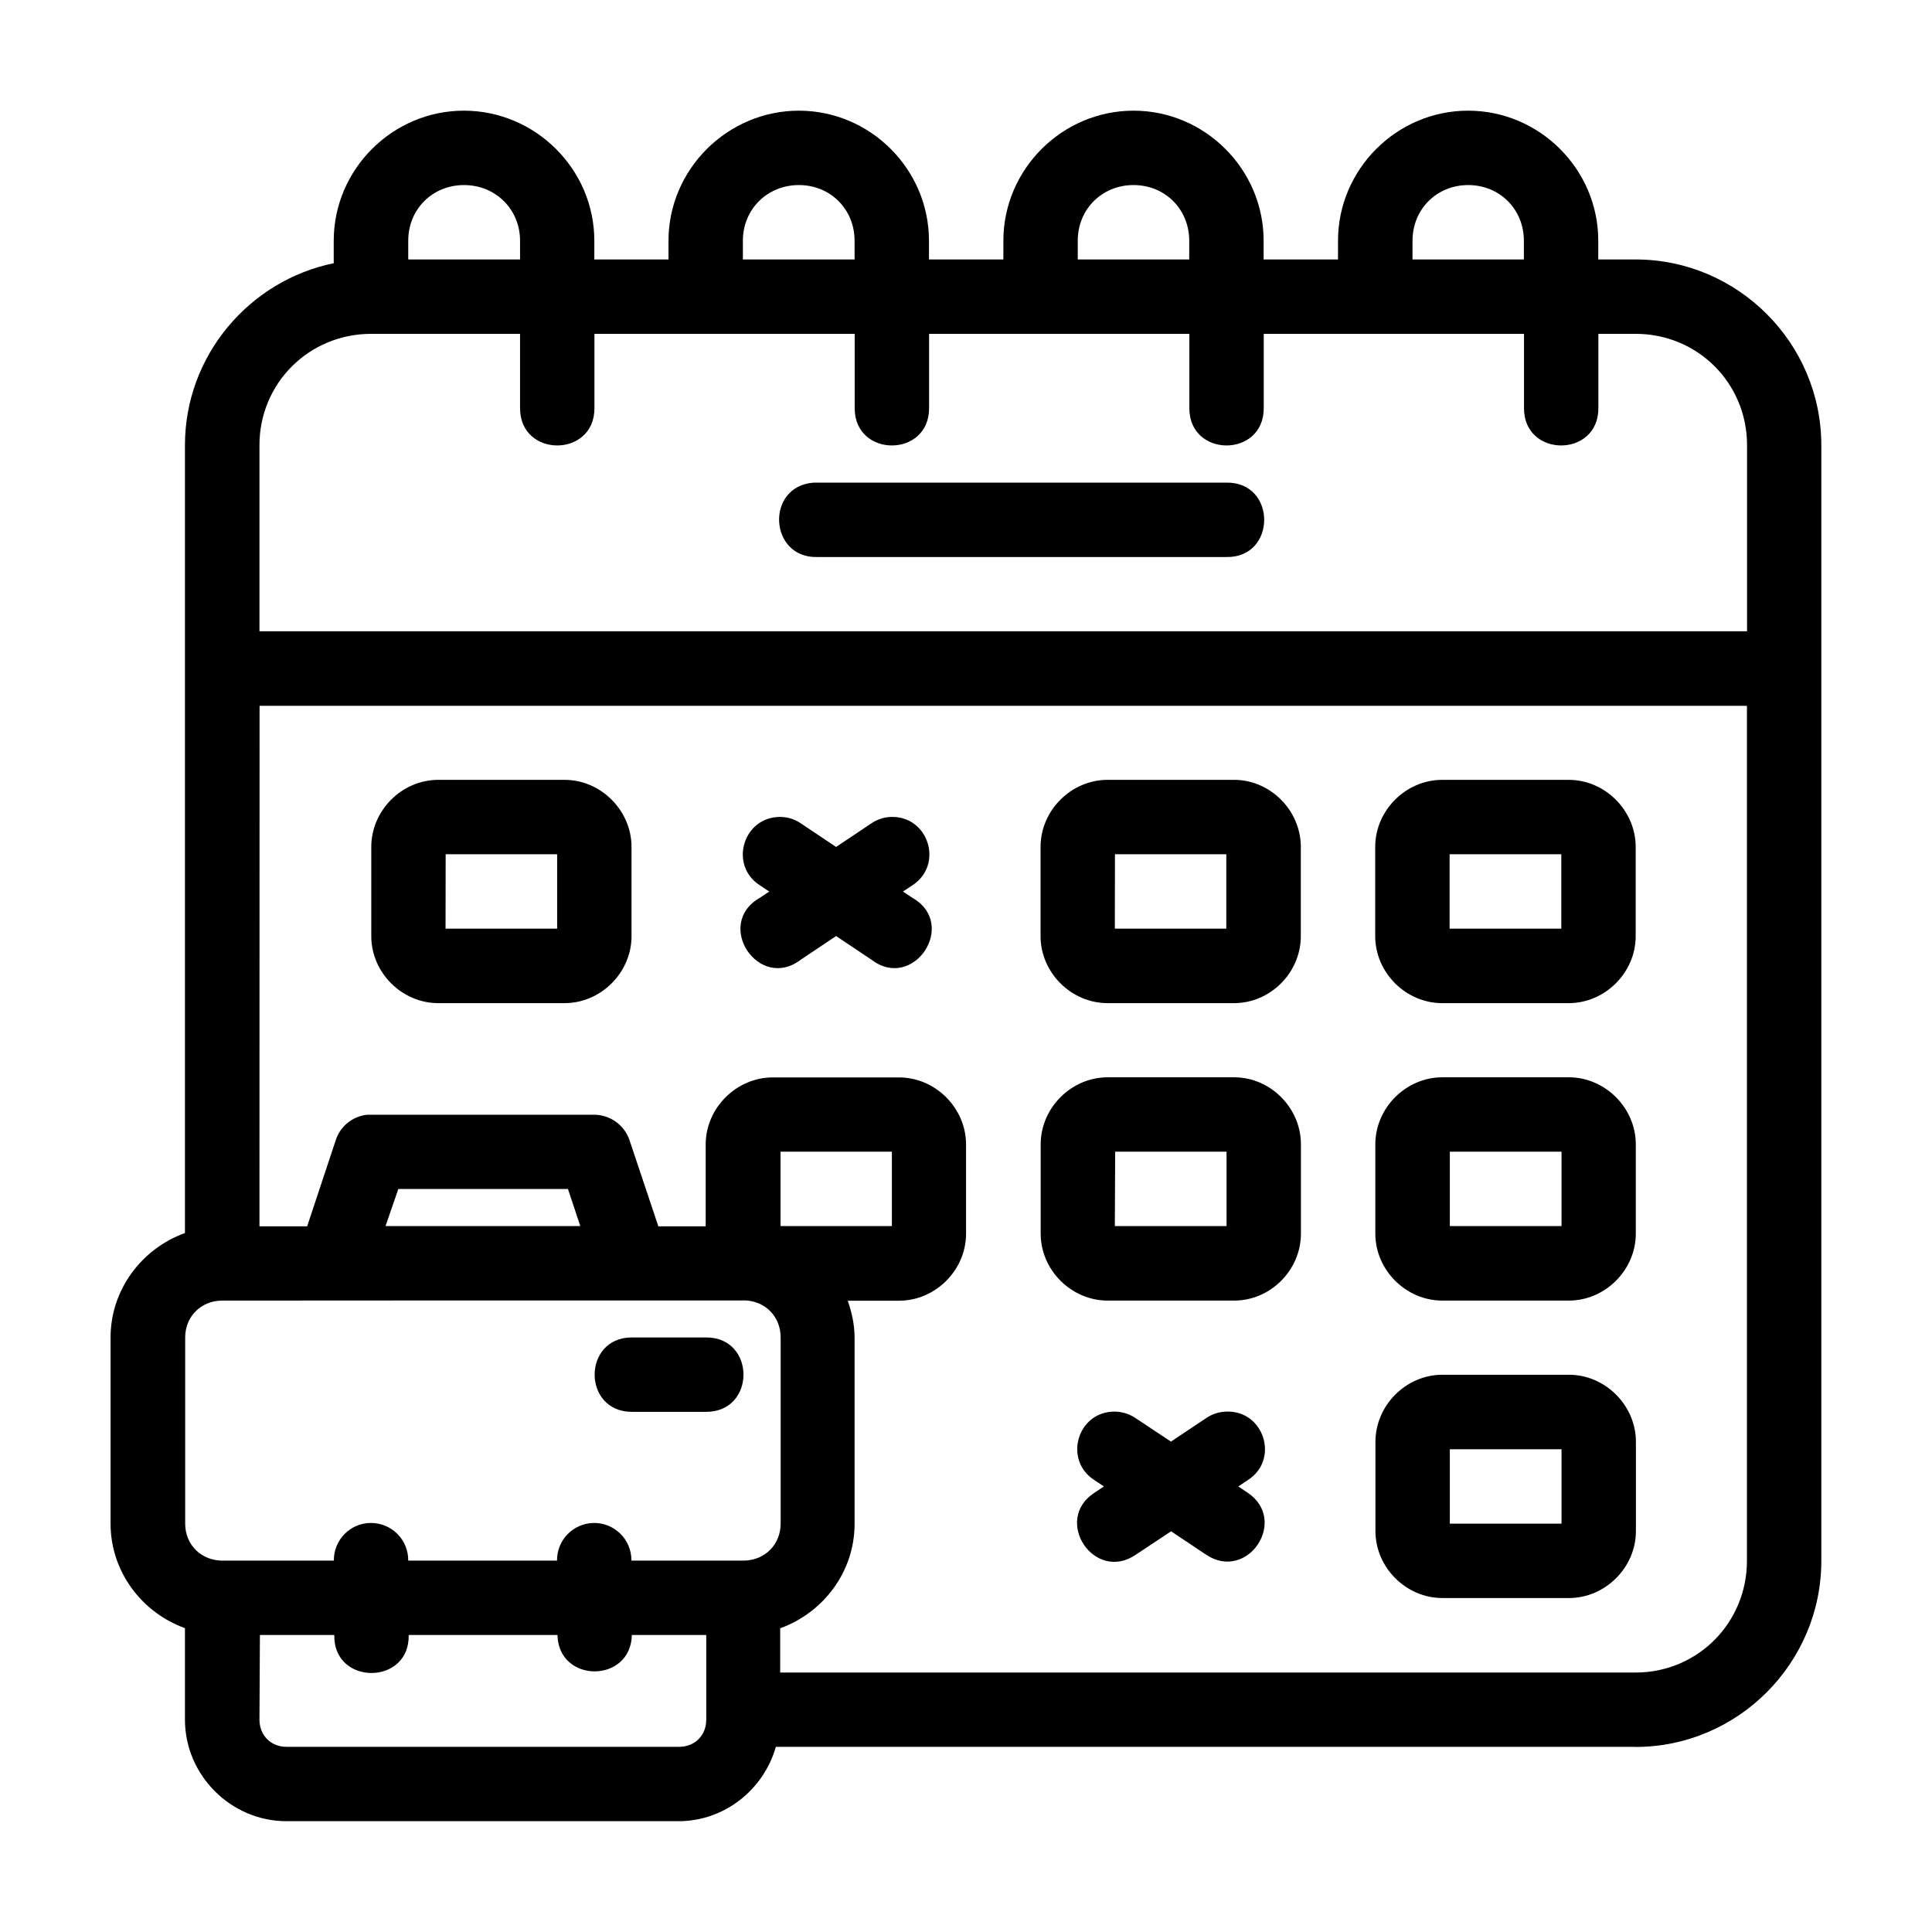 <?xml version="1.0" encoding="UTF-8" standalone="no"?>
<!-- Created with Inkscape (http://www.inkscape.org/) -->

<svg
   xmlns:dc="http://purl.org/dc/elements/1.1/"
   xmlns:cc="http://creativecommons.org/ns#"
   xmlns:rdf="http://www.w3.org/1999/02/22-rdf-syntax-ns#"
   xmlns:svg="http://www.w3.org/2000/svg"
   xmlns="http://www.w3.org/2000/svg"
   xmlns:sodipodi="http://sodipodi.sourceforge.net/DTD/sodipodi-0.dtd"
   xmlns:inkscape="http://www.inkscape.org/namespaces/inkscape"
   width="48pt"
   height="48pt"
   viewBox="0 0 16.933 16.933"
   version="1.1"
   id="svg979"
   inkscape:version="0.92.4 (5da689c313, 2019-01-14)"
   sodipodi:docname="25 - Business Scedule.svg"
   inkscape:export-filename="E:\TR Design Studio Creative\Project Design\TR Creative Design\Icon Design\Project Hiring\Icon Icons\003 - Business And Finance\Line\Export\25 - Business Scedule.png"
   inkscape:export-xdpi="768"
   inkscape:export-ydpi="768">
  <defs
     id="defs973" />
  <sodipodi:namedview
     id="base"
     pagecolor="#ffffff"
     bordercolor="#666666"
     borderopacity="1.0"
     inkscape:pageopacity="0.0"
     inkscape:pageshadow="2"
     inkscape:zoom="8.546875"
     inkscape:cx="32"
     inkscape:cy="32"
     inkscape:document-units="pt"
     inkscape:current-layer="layer1"
     showgrid="false"
     units="pt"
     inkscape:window-width="1366"
     inkscape:window-height="716"
     inkscape:window-x="-8"
     inkscape:window-y="-8"
     inkscape:window-maximized="1"
     inkscape:snap-bbox="true"
     inkscape:bbox-nodes="true"
     inkscape:snap-nodes="false"
     showguides="false">
    <inkscape:grid
       type="xygrid"
       id="grid1526" />
    <sodipodi:guide
       position="0.97,15.963"
       orientation="56.667,0"
       id="guide1528"
       inkscape:locked="false" />
    <sodipodi:guide
       position="0.97,0.97"
       orientation="0,56.667"
       id="guide1530"
       inkscape:locked="false" />
    <sodipodi:guide
       position="15.963,0.97"
       orientation="-56.667,0"
       id="guide1532"
       inkscape:locked="false" />
    <sodipodi:guide
       position="15.963,15.963"
       orientation="0,-56.667"
       id="guide1534"
       inkscape:locked="false" />
  </sodipodi:namedview>
  <g
     inkscape:label="Layer 1"
     inkscape:groupmode="layer"
     id="layer1"
     transform="translate(0,-280.067)">
    <path
       style="color:#000000;font-style:normal;font-variant:normal;font-weight:normal;font-stretch:normal;font-size:medium;line-height:normal;font-family:sans-serif;font-variant-ligatures:normal;font-variant-position:normal;font-variant-caps:normal;font-variant-numeric:normal;font-variant-alternates:normal;font-feature-settings:normal;text-indent:0;text-align:start;text-decoration:none;text-decoration-line:none;text-decoration-style:solid;text-decoration-color:#000000;letter-spacing:normal;word-spacing:normal;text-transform:none;writing-mode:lr-tb;direction:ltr;text-orientation:mixed;dominant-baseline:auto;baseline-shift:baseline;text-anchor:start;white-space:normal;shape-padding:0;clip-rule:nonzero;display:inline;overflow:visible;visibility:visible;opacity:1;isolation:auto;mix-blend-mode:normal;color-interpolation:sRGB;color-interpolation-filters:linearRGB;solid-color:#000000;solid-opacity:1;vector-effect:none;fill:#000000;fill-opacity:1;fill-rule:nonzero;stroke:none;stroke-width:0.529;stroke-linecap:round;stroke-linejoin:round;stroke-miterlimit:1.5;stroke-dasharray:none;stroke-dashoffset:0;stroke-opacity:1;paint-order:markers fill stroke;color-rendering:auto;image-rendering:auto;shape-rendering:auto;text-rendering:auto;enable-background:accumulate"
       d="m 14.335,295.378 c 0.896,0 1.628,-0.735 1.628,-1.631 v -9.777 c 0,-0.896 -0.732,-1.629 -1.628,-1.629 H 14.008 v -0.164 c 0,-0.626 -0.514,-1.14 -1.141,-1.14 -0.626,0 -1.14,0.514 -1.14,1.14 v 0.164 h -0.652 v -0.164 c 0,-0.626 -0.514,-1.14 -1.14,-1.14 -0.626,0 -1.141,0.514 -1.141,1.14 v 0.164 H 8.142 v -0.164 c 0,-0.626 -0.514,-1.14 -1.14,-1.14 -0.626,0 -1.143,0.514 -1.143,1.14 v 0.164 H 5.209 v -0.164 c 0,-0.626 -0.516,-1.14 -1.143,-1.14 v -6e-5 c -0.626,0 -1.141,0.514 -1.141,1.14 v 0.197 c -0.741,0.152 -1.304,0.811 -1.304,1.595 v 6.905 c -0.377,0.136 -0.652,0.495 -0.652,0.916 v 1.631 c 0,0.421 0.275,0.78 0.652,0.916 v 0.802 c 0,0.487 0.403,0.89 0.89,0.89 h 3.435 c 0.405,0 0.748,-0.278 0.854,-0.652 2.511,0 5.022,0 7.533,0 z M 4.067,281.689 c 0.276,0 0.491,0.212 0.491,0.488 v 0.164 H 3.578 v -0.164 c 0,-0.276 0.212,-0.488 0.489,-0.488 z m 2.935,0 c 0.276,0 0.488,0.212 0.488,0.488 v 0.164 H 6.511 v -0.164 c 0,-0.276 0.214,-0.488 0.491,-0.488 z m 2.933,0 c 0.276,0 0.488,0.212 0.488,0.488 v 0.164 H 9.446 v -0.164 c 0,-0.276 0.212,-0.488 0.488,-0.488 z m 2.933,0 c 0.276,0 0.488,0.212 0.488,0.488 v 0.164 h -0.976 v -0.164 c 0,-0.276 0.212,-0.488 0.488,-0.488 z m -9.614,1.304 h 1.304 v 0.652 c 0,0.435 0.652,0.435 0.652,0 v -0.652 h 2.281 v 0.652 c 0,0.435 0.652,0.435 0.652,0 v -0.652 h 2.281 v 0.652 c 0,0.435 0.652,0.435 0.652,0 v -0.652 h 2.281 v 0.652 c 0,0.435 0.652,0.435 0.652,0 v -0.652 h 0.327 c 0.544,0 0.976,0.433 0.976,0.976 v 1.631 H 2.274 v -1.631 c 0,-0.544 0.435,-0.976 0.979,-0.976 z m 3.878,1.304 c -0.425,0.03 -0.394,0.663 0.031,0.652 h 3.584 c 0.444,0.01 0.444,-0.661 0,-0.652 H 7.163 c -0.01,-6.6e-4 -0.021,-6.6e-4 -0.031,0 z m -4.857,1.956 H 15.311 v 7.494 c 0,0.544 -0.433,0.979 -0.976,0.979 H 6.838 v -0.388 c 0.377,-0.136 0.652,-0.494 0.652,-0.915 v -1.631 c 0,-0.114 -0.024,-0.222 -0.06,-0.325 h 0.45 c 0.319,0 0.587,-0.268 0.587,-0.587 v -0.782 c 0,-0.319 -0.268,-0.588 -0.587,-0.588 H 6.773 c -0.319,0 -0.588,0.268 -0.588,0.588 v 0.717 H 5.77 l -0.253,-0.756 c -0.045,-0.132 -0.169,-0.221 -0.308,-0.222 H 3.253 c -0.011,-6.6e-4 -0.023,-6.6e-4 -0.034,0 -0.128,0.013 -0.236,0.1 -0.276,0.222 l -0.251,0.756 H 2.274 Z m 1.566,0.649 c -0.319,0 -0.587,0.268 -0.587,0.588 v 0.782 c 0,0.319 0.268,0.587 0.587,0.587 h 1.107 c 0.319,0 0.587,-0.268 0.587,-0.587 v -0.782 c 0,-0.319 -0.268,-0.588 -0.587,-0.588 z m 5.866,0 c -0.319,0 -0.587,0.268 -0.587,0.588 v 0.782 c 0,0.319 0.268,0.587 0.587,0.587 h 1.109 c 0.319,0 0.585,-0.268 0.585,-0.587 v -0.782 c 0,-0.319 -0.266,-0.588 -0.585,-0.588 z m 2.933,0 c -0.319,0 -0.587,0.268 -0.587,0.588 v 0.782 c 0,0.319 0.268,0.587 0.587,0.587 h 1.109 c 0.319,0 0.587,-0.268 0.587,-0.587 v -0.782 c 0,-0.319 -0.268,-0.588 -0.587,-0.588 z m -5.803,0.325 c -0.324,-2.2e-4 -0.45,0.422 -0.178,0.599 l 0.083,0.055 -0.083,0.055 c -0.403,0.231 -0.008,0.825 0.361,0.541 l 0.308,-0.206 0.308,0.206 c 0.369,0.284 0.764,-0.31 0.361,-0.541 l -0.083,-0.055 0.083,-0.055 c 0.276,-0.18 0.142,-0.609 -0.188,-0.599 -0.062,0.002 -0.122,0.022 -0.173,0.057 l -0.308,0.206 -0.308,-0.206 c -0.054,-0.037 -0.117,-0.057 -0.183,-0.057 z m -2.931,0.327 h 0.977 v 0.652 H 3.905 Z m 5.866,0 h 0.976 v 0.652 H 9.771 Z m 2.933,0 h 0.979 v 0.652 h -0.979 z m -2.997,1.955 c -0.319,0 -0.587,0.268 -0.587,0.588 v 0.782 c 0,0.319 0.268,0.587 0.587,0.587 h 1.109 c 0.319,0 0.585,-0.268 0.585,-0.587 v -0.782 c 0,-0.319 -0.266,-0.588 -0.585,-0.588 z m 2.933,0 c -0.319,0 -0.587,0.268 -0.587,0.588 v 0.782 c 0,0.319 0.268,0.587 0.587,0.587 h 1.109 c 0.319,0 0.587,-0.268 0.587,-0.587 v -0.782 c 0,-0.319 -0.268,-0.588 -0.587,-0.588 z m -5.8,0.652 h 0.976 v 0.652 h -0.976 z m 2.933,0 h 0.976 v 0.652 H 9.771 Z m 2.933,0 h 0.979 v 0.652 h -0.979 z m -9.216,0.327 h 1.487 l 0.108,0.325 H 3.379 Z m 3.024,0.976 c 0.186,0 0.327,0.138 0.327,0.325 v 1.631 c 0,0.186 -0.141,0.325 -0.327,0.325 H 5.534 c 0.002,-0.184 -0.148,-0.333 -0.332,-0.33 -0.179,0.004 -0.322,0.15 -0.32,0.33 H 3.578 c 0.002,-0.183 -0.146,-0.331 -0.329,-0.33 -0.18,10e-4 -0.325,0.149 -0.323,0.33 H 1.95 c -0.186,0 -0.327,-0.138 -0.327,-0.325 v -1.631 c 0,-0.184 0.139,-0.321 0.322,-0.323 1.519,-0.002 3.045,-10e-4 4.567,-10e-4 z m -0.977,0.325 c -0.435,0 -0.435,0.652 0,0.652 h 0.652 c 0.435,0 0.435,-0.652 0,-0.652 z m 7.104,0.327 c -0.319,0 -0.587,0.268 -0.587,0.588 v 0.782 c 0,0.319 0.268,0.587 0.587,0.587 h 1.109 c 0.319,0 0.587,-0.268 0.587,-0.587 v -0.782 c 0,-0.319 -0.268,-0.588 -0.587,-0.588 z m -2.87,0.323 c -0.329,-0.004 -0.456,0.426 -0.178,0.602 l 0.081,0.054 -0.081,0.054 c -0.371,0.239 -0.003,0.793 0.361,0.544 l 0.309,-0.205 0.307,0.205 c 0.362,0.242 0.726,-0.301 0.363,-0.544 l -0.081,-0.054 0.081,-0.054 c 0.283,-0.178 0.146,-0.616 -0.188,-0.602 -0.063,0.002 -0.124,0.022 -0.176,0.058 l -0.307,0.205 -0.309,-0.205 c -0.054,-0.037 -0.117,-0.057 -0.183,-0.058 z m 2.935,0.33 h 0.979 v 0.652 h -0.979 z m -10.429,1.628 h 0.652 c -0.01,0.444 0.662,0.444 0.652,0 h 1.304 c 0.009,0.425 0.642,0.425 0.652,0 h 0.652 v 0.742 c 0,0.138 -0.1,0.238 -0.238,0.238 H 2.512 c -0.138,0 -0.238,-0.1 -0.238,-0.238 z"
       id="rect2057"
       inkscape:connector-curvature="0"
       sodipodi:nodetypes="cssscsssccsssccsssccsccscscsscsssccssccssssccssssccssssccssscssccssccssccsscssccssccccccccssccsscssssssccccccccccsssssssssssssssssssssssssssccccccccccccccccccccccccccccccsssssssssssssssssscccccccccccccccccccccsssccccccsssccssssssssssssssccccccccccccccccccccccccccssssc" />
  </g>
</svg>
